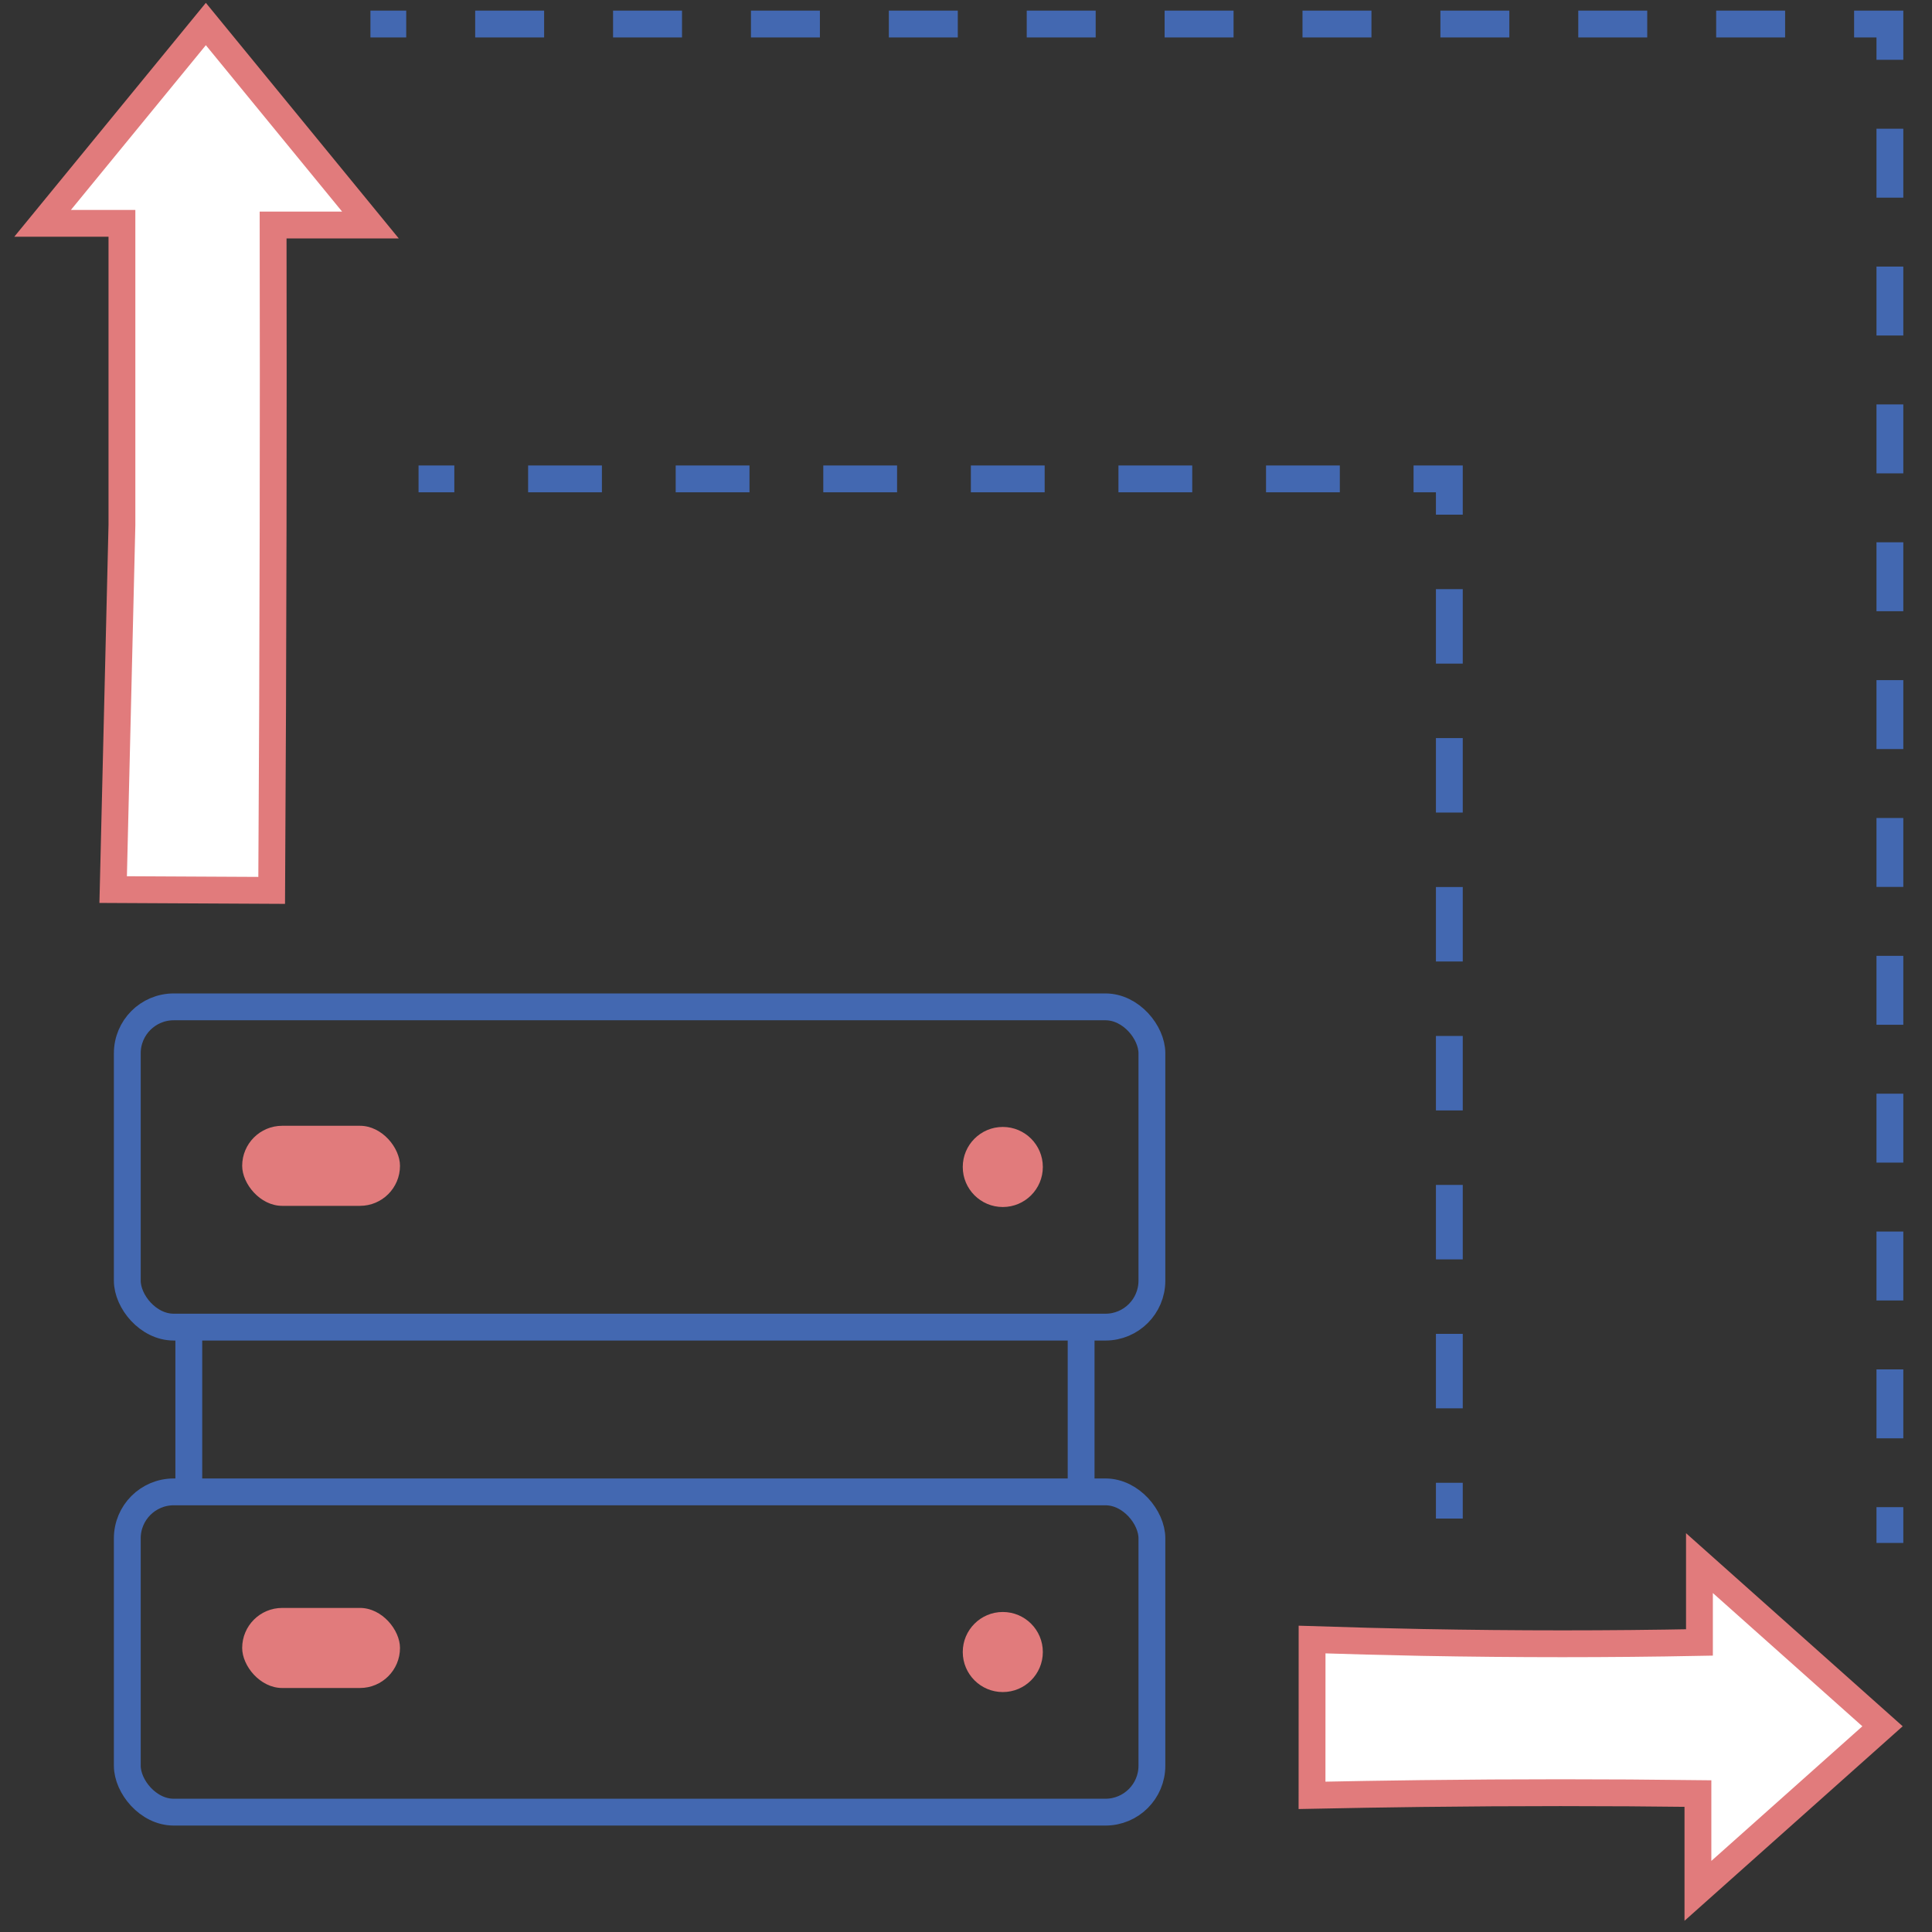 <svg xmlns="http://www.w3.org/2000/svg" id="Layer_1" data-name="Layer 1" viewBox="0 0 1080 1080"><rect x="0" y="0" width="1080" height="1080" fill="#333333" stroke="none"/><defs><style>.cls-1{fill:#fff;stroke:#e17b7c;}.cls-1,.cls-2,.cls-3,.cls-4,.cls-5,.cls-6{stroke-miterlimit:10;stroke-width:15px;}.cls-2,.cls-3,.cls-4,.cls-5,.cls-6{fill:none;stroke:#4368b1;}.cls-3{stroke-dasharray:38.54 38.54;}.cls-4{stroke-dasharray:38.53 38.53;}.cls-5{stroke-dasharray:41.25 41.25;}.cls-6{stroke-dasharray:41.63 41.63;}.cls-7{fill:#e17b7c;}</style></defs><path class="cls-1" d="M68.16,293.54V124.85H23.81L115.07,13.43l92,112.35h-54.4q.15,84.29,0,168.53-.18,101.7-.8,203.42l-88.61-.45Z"></path><path class="cls-1" d="M733.46,916.52q30.51,1,61.62,1.62,79.32,1.47,154.92,0V873.79L1052.34,965l-103.19,92v-54.4q-76.15-.95-154.79,0-30.66.38-60.93,1Z"></path><line class="cls-2" x1="207.08" y1="13.43" x2="227.08" y2="13.43"></line><line class="cls-3" x1="265.63" y1="13.43" x2="1017.19" y2="13.43"></line><polyline class="cls-2" points="1036.46 13.43 1056.46 13.43 1056.46 33.43"></polyline><line class="cls-4" x1="1056.46" y1="71.96" x2="1056.46" y2="823.25"></line><line class="cls-2" x1="1056.46" y1="842.51" x2="1056.46" y2="862.51"></line><line class="cls-2" x1="233.97" y1="267.7" x2="253.97" y2="267.7"></line><line class="cls-5" x1="295.22" y1="267.7" x2="769.57" y2="267.7"></line><polyline class="cls-2" points="790.19 267.7 810.19 267.7 810.19 287.7"></polyline><line class="cls-6" x1="810.19" y1="329.33" x2="810.19" y2="808.08"></line><line class="cls-2" x1="810.19" y1="828.89" x2="810.19" y2="848.89"></line><rect class="cls-2" x="71.16" y="562.84" width="572.76" height="179.03" rx="25.95"></rect><rect class="cls-2" x="71.16" y="833.97" width="572.76" height="179.03" rx="25.95"></rect><line class="cls-2" x1="105.54" y1="741.86" x2="105.54" y2="833.97"></line><line class="cls-2" x1="604.35" y1="741.86" x2="604.35" y2="833.97"></line><rect class="cls-7" x="135.38" y="629.32" width="88.22" height="44.76" rx="22.38"></rect><rect class="cls-7" x="135.38" y="898.84" width="88.22" height="44.76" rx="22.38"></rect><circle class="cls-7" cx="560.57" cy="652.35" r="22.38"></circle><circle class="cls-7" cx="560.57" cy="923.49" r="22.38"></circle></svg>